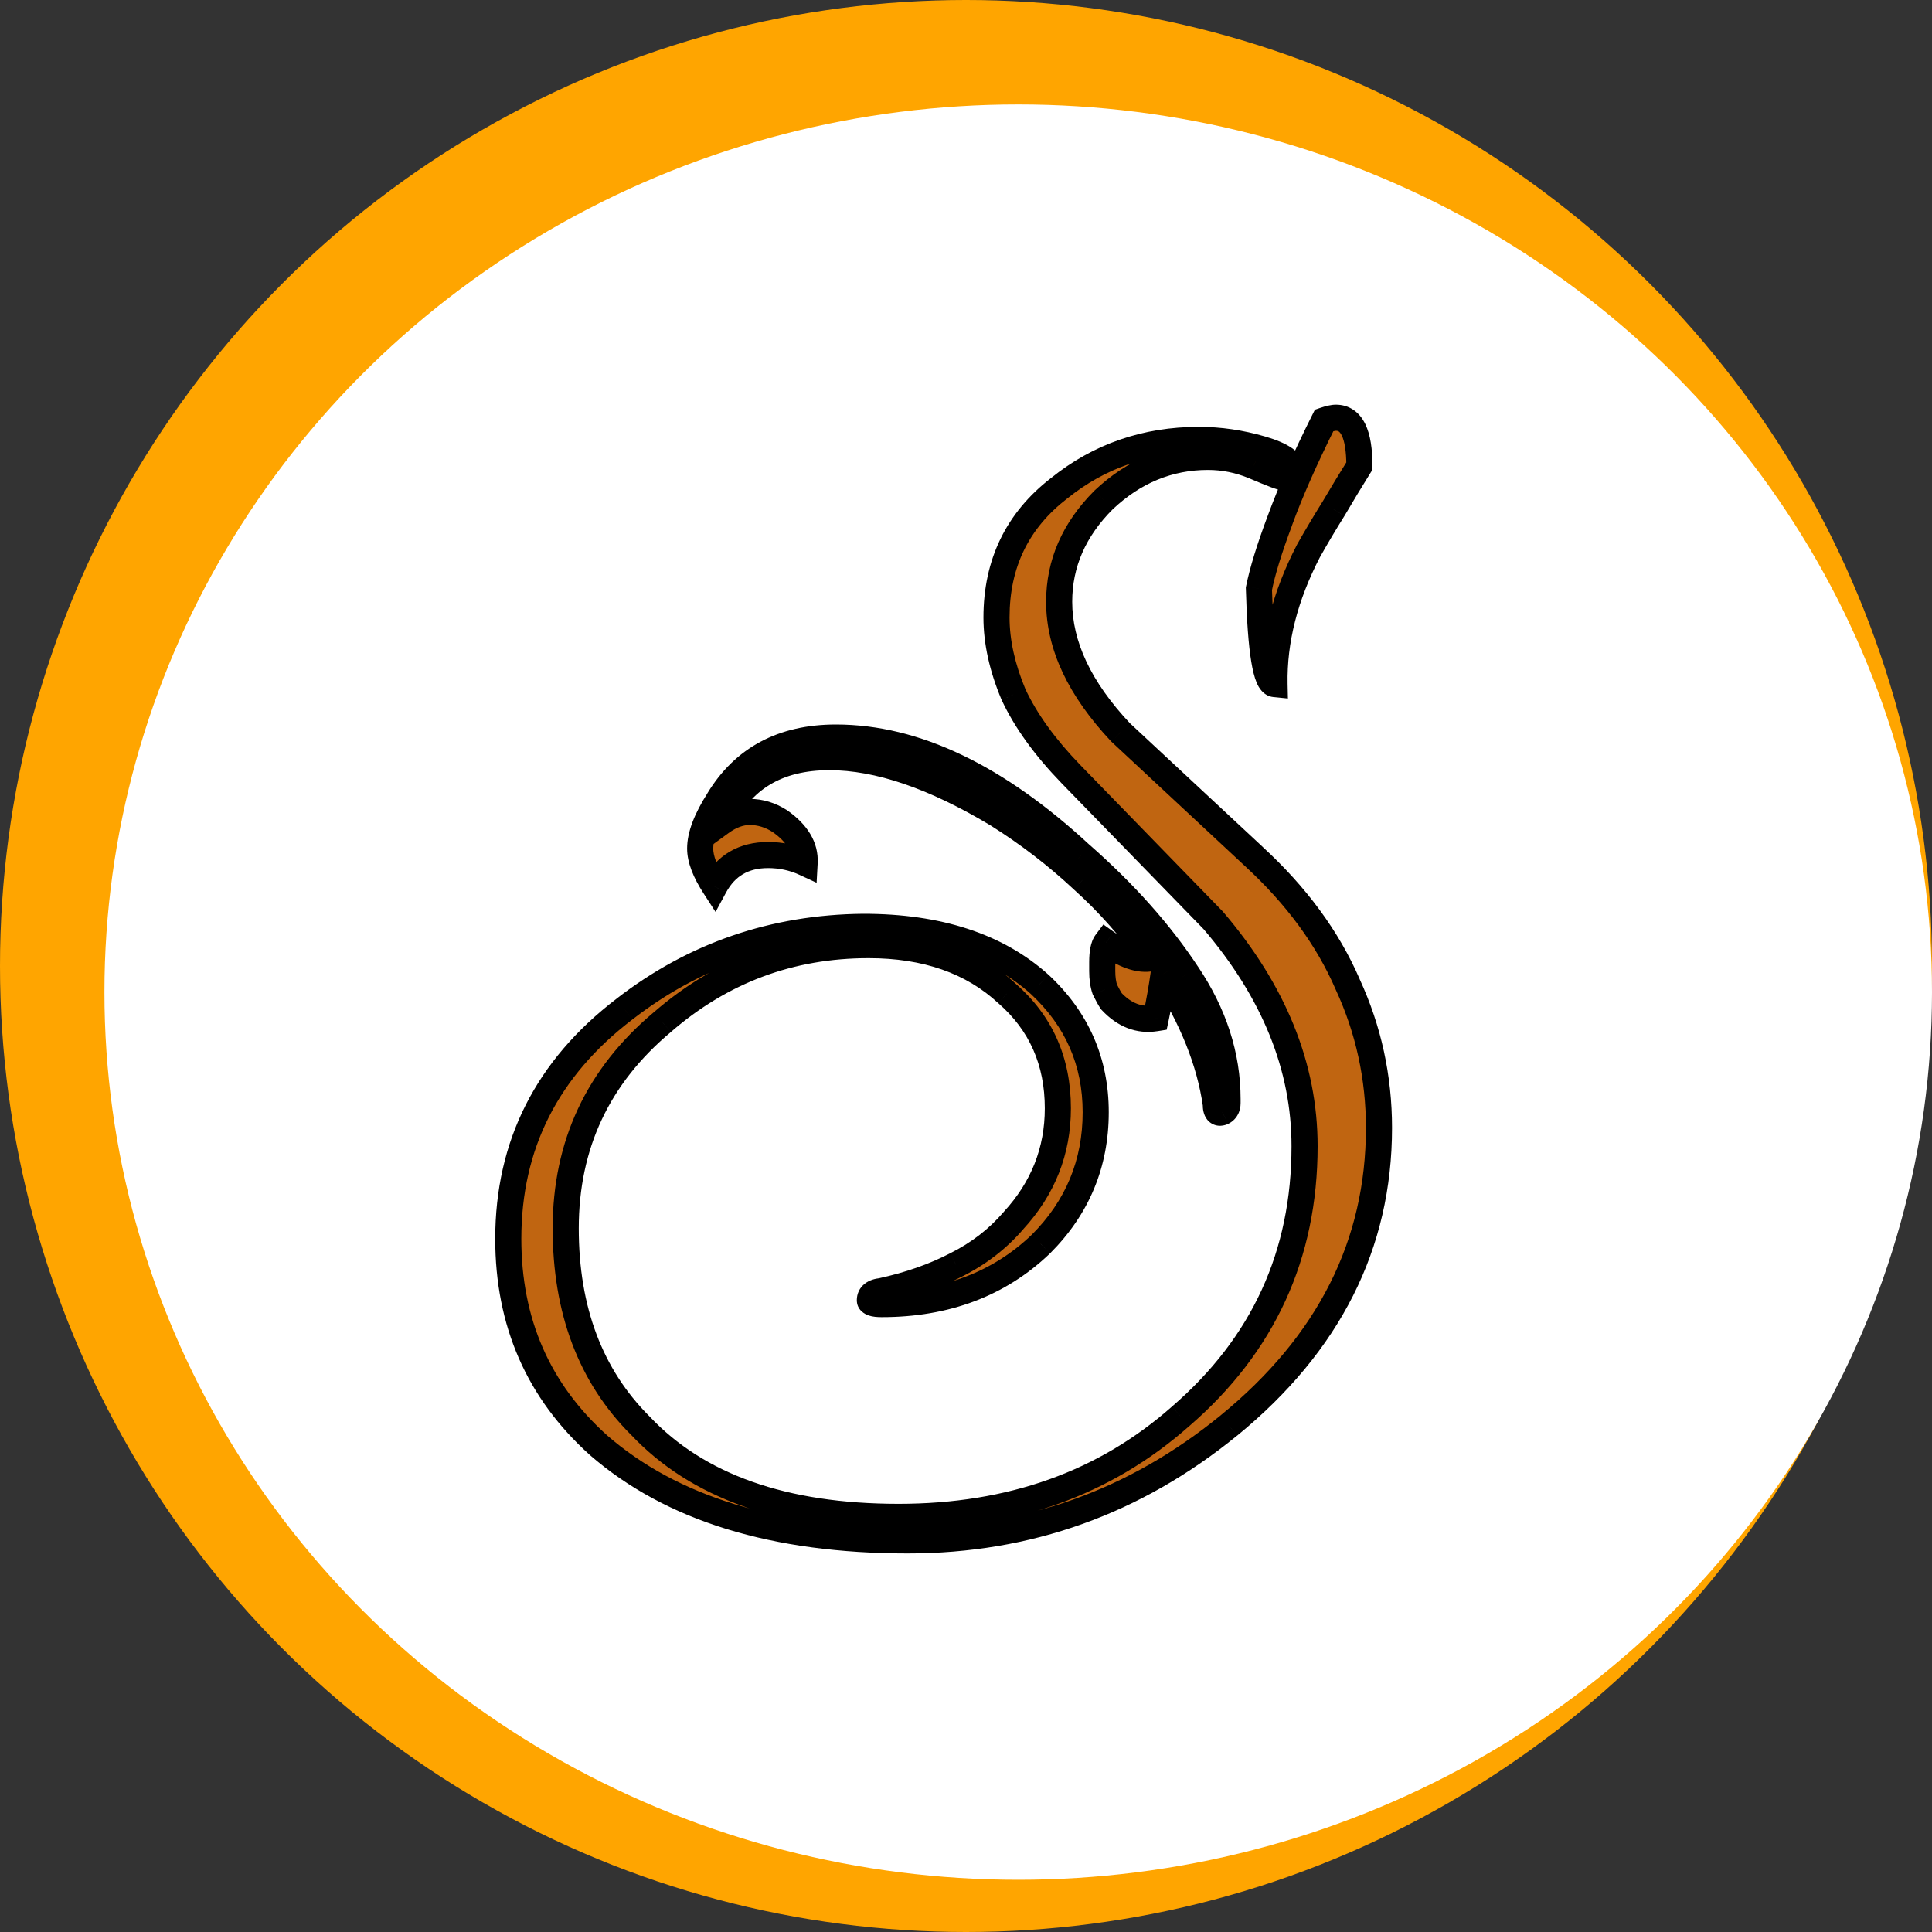 <svg width="37" height="37" viewBox="0 0 37 37" fill="none" xmlns="http://www.w3.org/2000/svg">
<rect x="0" y="0" width="37" height="37" fill="#333333" stroke="none"/>
<circle cx="18.5" cy="18.5" r="18.5" fill="#FFA500"/>
<ellipse cx="19.5" cy="19" rx="17.5" ry="17" fill="white"/>
<path d="M24.409 13.1C24.243 13.083 24.143 12.475 24.109 11.275C24.176 10.942 24.309 10.508 24.509 9.975C24.709 9.425 24.993 8.783 25.359 8.05C25.459 8.017 25.534 8 25.584 8C25.884 8 26.034 8.308 26.034 8.925C25.868 9.192 25.701 9.467 25.534 9.75C25.368 10.017 25.209 10.283 25.059 10.55C24.609 11.417 24.393 12.267 24.409 13.1ZM17.384 29.5C14.834 29.5 12.859 28.892 11.459 27.675C10.309 26.642 9.734 25.325 9.734 23.725C9.734 21.925 10.476 20.458 11.959 19.325C13.293 18.292 14.818 17.767 16.534 17.75C17.968 17.75 19.093 18.117 19.909 18.85C20.626 19.517 20.984 20.333 20.984 21.3C20.984 22.283 20.634 23.125 19.934 23.825C19.134 24.592 18.118 24.975 16.884 24.975C16.734 24.975 16.659 24.95 16.659 24.9C16.659 24.8 16.734 24.742 16.884 24.725C17.418 24.608 17.893 24.442 18.309 24.225C18.743 24.008 19.109 23.725 19.409 23.375C19.976 22.758 20.259 22.042 20.259 21.225C20.259 20.325 19.934 19.592 19.284 19.025C18.618 18.408 17.734 18.1 16.634 18.1C15.134 18.1 13.818 18.592 12.684 19.575C11.451 20.608 10.834 21.925 10.834 23.525C10.834 25.092 11.309 26.35 12.259 27.3C13.359 28.467 15.009 29.05 17.209 29.05C19.359 29.05 21.159 28.408 22.609 27.125C24.193 25.758 24.984 24.033 24.984 21.95C24.984 20.433 24.401 18.992 23.234 17.625L20.509 14.825C20.009 14.308 19.643 13.8 19.409 13.3C19.193 12.783 19.084 12.292 19.084 11.825C19.084 10.792 19.484 9.967 20.284 9.35C21.051 8.733 21.943 8.425 22.959 8.425C23.359 8.425 23.759 8.483 24.159 8.6C24.559 8.717 24.759 8.858 24.759 9.025C24.759 9.108 24.709 9.15 24.609 9.15C24.559 9.15 24.359 9.075 24.009 8.925C23.726 8.808 23.434 8.75 23.134 8.75C22.384 8.75 21.718 9.025 21.134 9.575C20.568 10.142 20.284 10.792 20.284 11.525C20.284 12.358 20.676 13.192 21.459 14.025L24.009 16.4C24.826 17.15 25.426 17.967 25.809 18.85C26.209 19.717 26.409 20.633 26.409 21.6C26.409 23.833 25.451 25.733 23.534 27.3C21.734 28.767 19.684 29.5 17.384 29.5ZM23.409 21.3C23.326 21.333 23.284 21.283 23.284 21.15C23.168 20.333 22.834 19.5 22.284 18.65C22.251 18.9 22.201 19.183 22.134 19.5C21.818 19.55 21.534 19.442 21.284 19.175C21.251 19.125 21.209 19.05 21.159 18.95C21.126 18.85 21.109 18.733 21.109 18.6V18.425C21.109 18.242 21.134 18.117 21.184 18.05C21.534 18.3 21.826 18.4 22.059 18.35C21.676 17.8 21.234 17.3 20.734 16.85C20.234 16.383 19.693 15.967 19.109 15.6C17.893 14.867 16.818 14.5 15.884 14.5C14.884 14.5 14.193 14.917 13.809 15.75C13.993 15.617 14.176 15.55 14.359 15.55C14.559 15.55 14.751 15.608 14.934 15.725C15.268 15.958 15.426 16.225 15.409 16.525C15.193 16.425 14.959 16.375 14.709 16.375C14.243 16.375 13.901 16.575 13.684 16.975C13.501 16.692 13.409 16.45 13.409 16.25C13.409 16 13.526 15.692 13.759 15.325C14.243 14.525 14.993 14.125 16.009 14.125C17.526 14.125 19.093 14.875 20.709 16.375C21.543 17.108 22.218 17.867 22.734 18.65C23.251 19.417 23.509 20.217 23.509 21.05V21.125C23.509 21.208 23.476 21.267 23.409 21.3Z" fill="#C06511"/>
<path d="M24.409 13.1L24.384 13.349L24.665 13.377L24.659 13.095L24.409 13.1ZM24.109 11.275L23.864 11.226L23.859 11.254L23.86 11.282L24.109 11.275ZM24.509 9.975L24.744 10.063L24.744 10.06L24.509 9.975ZM25.359 8.05L25.28 7.813L25.182 7.846L25.136 7.938L25.359 8.05ZM26.034 8.925L26.246 9.057L26.284 8.997V8.925H26.034ZM25.534 9.75L25.747 9.883L25.75 9.877L25.534 9.75ZM25.059 10.55L24.841 10.427L24.837 10.435L25.059 10.55ZM11.459 27.675L11.292 27.861L11.295 27.864L11.459 27.675ZM11.959 19.325L12.111 19.524L12.113 19.523L11.959 19.325ZM16.534 17.75V17.5L16.532 17.5L16.534 17.75ZM19.909 18.85L20.08 18.667L20.076 18.664L19.909 18.85ZM19.934 23.825L20.107 24.006L20.111 24.002L19.934 23.825ZM16.884 24.725L16.912 24.974L16.925 24.972L16.938 24.969L16.884 24.725ZM18.309 24.225L18.198 24.001L18.194 24.003L18.309 24.225ZM19.409 23.375L19.225 23.206L19.22 23.212L19.409 23.375ZM19.284 19.025L19.114 19.209L19.12 19.213L19.284 19.025ZM12.684 19.575L12.845 19.767L12.848 19.764L12.684 19.575ZM12.259 27.3L12.441 27.128L12.436 27.123L12.259 27.3ZM22.609 27.125L22.446 26.936L22.444 26.938L22.609 27.125ZM23.234 17.625L23.424 17.463L23.419 17.456L23.413 17.451L23.234 17.625ZM20.509 14.825L20.33 14.999L20.33 14.999L20.509 14.825ZM19.409 13.3L19.179 13.397L19.183 13.406L19.409 13.3ZM20.284 9.35L20.437 9.548L20.441 9.545L20.284 9.35ZM24.159 8.6L24.229 8.36L24.229 8.36L24.159 8.6ZM24.009 8.925L24.108 8.695L24.105 8.694L24.009 8.925ZM21.134 9.575L20.963 9.393L20.958 9.398L21.134 9.575ZM21.459 14.025L21.277 14.196L21.283 14.202L21.289 14.208L21.459 14.025ZM24.009 16.4L23.839 16.583L23.84 16.584L24.009 16.4ZM25.809 18.85L25.58 18.95L25.582 18.955L25.809 18.85ZM23.534 27.3L23.692 27.494L23.693 27.494L23.534 27.3ZM23.409 21.3L23.502 21.532L23.512 21.528L23.521 21.524L23.409 21.3ZM23.284 21.15H23.534V21.132L23.532 21.115L23.284 21.15ZM22.284 18.65L22.494 18.514L22.126 17.945L22.037 18.617L22.284 18.65ZM22.134 19.5L22.173 19.747L22.343 19.72L22.379 19.552L22.134 19.5ZM21.284 19.175L21.076 19.314L21.088 19.331L21.102 19.346L21.284 19.175ZM21.159 18.95L20.922 19.029L20.928 19.046L20.936 19.062L21.159 18.95ZM21.184 18.05L21.33 17.847L21.131 17.705L20.984 17.9L21.184 18.05ZM22.059 18.35L22.112 18.594L22.48 18.516L22.265 18.207L22.059 18.35ZM20.734 16.85L20.564 17.033L20.567 17.036L20.734 16.85ZM19.109 15.6L19.242 15.388L19.238 15.386L19.109 15.6ZM13.809 15.75L13.582 15.646L13.182 16.515L13.956 15.952L13.809 15.75ZM14.934 15.725L15.078 15.52L15.069 15.514L14.934 15.725ZM15.409 16.525L15.305 16.752L15.639 16.906L15.659 16.539L15.409 16.525ZM13.684 16.975L13.475 17.111L13.704 17.465L13.904 17.094L13.684 16.975ZM13.759 15.325L13.97 15.459L13.973 15.454L13.759 15.325ZM20.709 16.375L20.539 16.558L20.544 16.563L20.709 16.375ZM22.734 18.65L22.526 18.788L22.527 18.79L22.734 18.65ZM24.434 12.851C24.493 12.857 24.526 12.888 24.535 12.898C24.542 12.906 24.538 12.904 24.527 12.879C24.505 12.828 24.48 12.736 24.456 12.591C24.409 12.304 24.376 11.865 24.359 11.268L23.86 11.282C23.876 11.885 23.91 12.351 23.963 12.672C23.989 12.83 24.022 12.969 24.067 13.075C24.089 13.127 24.12 13.185 24.165 13.234C24.212 13.285 24.284 13.339 24.384 13.349L24.434 12.851ZM24.355 11.324C24.417 11.01 24.546 10.591 24.744 10.063L24.275 9.887C24.073 10.426 23.935 10.874 23.864 11.226L24.355 11.324ZM24.744 10.06C24.94 9.522 25.219 8.89 25.583 8.162L25.136 7.938C24.766 8.677 24.479 9.328 24.274 9.89L24.744 10.06ZM25.438 8.287C25.483 8.272 25.518 8.262 25.545 8.257C25.573 8.25 25.585 8.25 25.584 8.25V7.75C25.491 7.75 25.384 7.778 25.28 7.813L25.438 8.287ZM25.584 8.25C25.614 8.25 25.629 8.257 25.64 8.264C25.652 8.273 25.674 8.293 25.697 8.341C25.747 8.443 25.784 8.629 25.784 8.925H26.284C26.284 8.604 26.247 8.327 26.147 8.122C26.095 8.016 26.023 7.92 25.923 7.852C25.821 7.782 25.705 7.75 25.584 7.75V8.25ZM25.822 8.793C25.654 9.061 25.487 9.338 25.319 9.623L25.75 9.877C25.915 9.595 26.081 9.322 26.246 9.057L25.822 8.793ZM25.322 9.617C25.154 9.887 24.993 10.157 24.841 10.427L25.277 10.673C25.425 10.409 25.582 10.146 25.746 9.883L25.322 9.617ZM24.837 10.435C24.372 11.332 24.142 12.223 24.159 13.105L24.659 13.095C24.644 12.31 24.847 11.501 25.281 10.665L24.837 10.435ZM17.384 29.25C14.872 29.25 12.963 28.651 11.623 27.486L11.295 27.864C12.755 29.133 14.797 29.75 17.384 29.75V29.25ZM11.627 27.489C10.531 26.505 9.984 25.257 9.984 23.725H9.484C9.484 25.393 10.088 26.778 11.292 27.861L11.627 27.489ZM9.984 23.725C9.984 22.006 10.687 20.612 12.111 19.524L11.808 19.126C10.265 20.305 9.484 21.844 9.484 23.725H9.984ZM12.113 19.523C13.402 18.523 14.874 18.016 16.537 18L16.532 17.5C14.762 17.517 13.184 18.06 11.806 19.127L12.113 19.523ZM16.534 18C17.925 18 18.984 18.355 19.742 19.036L20.076 18.664C19.201 17.878 18.01 17.5 16.534 17.5V18ZM19.739 19.033C20.406 19.653 20.734 20.404 20.734 21.3H21.234C21.234 20.263 20.846 19.38 20.08 18.667L19.739 19.033ZM20.734 21.3C20.734 22.216 20.411 22.995 19.758 23.648L20.111 24.002C20.858 23.255 21.234 22.35 21.234 21.3H20.734ZM19.761 23.645C19.013 24.361 18.061 24.725 16.884 24.725V25.225C18.174 25.225 19.255 24.822 20.107 24.006L19.761 23.645ZM16.884 24.725C16.853 24.725 16.83 24.724 16.814 24.722C16.796 24.72 16.791 24.718 16.795 24.719C16.796 24.72 16.822 24.728 16.85 24.756C16.866 24.771 16.881 24.792 16.893 24.819C16.904 24.846 16.909 24.874 16.909 24.9H16.409C16.409 25.091 16.566 25.17 16.637 25.193C16.713 25.219 16.802 25.225 16.884 25.225V24.725ZM16.909 24.9C16.909 24.907 16.908 24.922 16.899 24.94C16.891 24.958 16.879 24.971 16.869 24.979C16.861 24.985 16.857 24.985 16.865 24.983C16.873 24.98 16.887 24.976 16.912 24.974L16.857 24.477C16.76 24.487 16.652 24.514 16.562 24.584C16.46 24.663 16.409 24.778 16.409 24.9H16.909ZM16.938 24.969C17.489 24.849 17.986 24.675 18.425 24.447L18.194 24.003C17.8 24.208 17.346 24.368 16.831 24.481L16.938 24.969ZM18.421 24.449C18.883 24.218 19.276 23.914 19.599 23.538L19.22 23.212C18.942 23.536 18.603 23.799 18.198 24.001L18.421 24.449ZM19.593 23.544C20.201 22.883 20.509 22.106 20.509 21.225H20.009C20.009 21.977 19.751 22.634 19.225 23.206L19.593 23.544ZM20.509 21.225C20.509 20.256 20.156 19.453 19.449 18.837L19.12 19.213C19.713 19.73 20.009 20.394 20.009 21.225H20.509ZM19.454 18.841C18.732 18.173 17.783 17.85 16.634 17.85V18.35C17.686 18.35 18.503 18.643 19.115 19.209L19.454 18.841ZM16.634 17.85C15.074 17.85 13.699 18.363 12.521 19.386L12.848 19.764C13.936 18.82 15.195 18.35 16.634 18.35V17.85ZM12.524 19.383C11.234 20.464 10.584 21.851 10.584 23.525H11.084C11.084 21.999 11.668 20.753 12.845 19.767L12.524 19.383ZM10.584 23.525C10.584 25.146 11.078 26.472 12.083 27.477L12.436 27.123C11.541 26.228 11.084 25.037 11.084 23.525H10.584ZM12.078 27.471C13.24 28.705 14.967 29.3 17.209 29.3V28.8C15.052 28.8 13.479 28.229 12.441 27.128L12.078 27.471ZM17.209 29.3C19.413 29.3 21.274 28.641 22.775 27.312L22.444 26.938C21.044 28.176 19.306 28.8 17.209 28.8V29.3ZM22.773 27.314C24.411 25.9 25.234 24.106 25.234 21.95H24.734C24.734 23.96 23.975 25.616 22.446 26.936L22.773 27.314ZM25.234 21.95C25.234 20.363 24.622 18.866 23.424 17.463L23.044 17.787C24.18 19.117 24.734 20.503 24.734 21.95H25.234ZM23.413 17.451L20.689 14.651L20.33 14.999L23.055 17.799L23.413 17.451ZM20.689 14.651C20.203 14.149 19.855 13.663 19.636 13.194L19.183 13.406C19.431 13.937 19.816 14.468 20.33 14.999L20.689 14.651ZM19.64 13.203C19.434 12.711 19.334 12.252 19.334 11.825H18.834C18.834 12.331 18.952 12.855 19.179 13.397L19.64 13.203ZM19.334 11.825C19.334 10.867 19.7 10.116 20.437 9.548L20.132 9.152C19.269 9.817 18.834 10.716 18.834 11.825H19.334ZM20.441 9.545C21.162 8.965 21.998 8.675 22.959 8.675V8.175C21.888 8.175 20.94 8.502 20.128 9.155L20.441 9.545ZM22.959 8.675C23.335 8.675 23.711 8.73 24.089 8.84L24.229 8.36C23.808 8.237 23.384 8.175 22.959 8.175V8.675ZM24.089 8.84C24.279 8.895 24.398 8.95 24.465 8.998C24.532 9.045 24.509 9.056 24.509 9.025H25.009C25.009 8.827 24.887 8.684 24.754 8.59C24.621 8.495 24.44 8.421 24.229 8.36L24.089 8.84ZM24.509 9.025C24.509 9.021 24.51 9.007 24.518 8.987C24.526 8.965 24.541 8.944 24.562 8.927C24.6 8.895 24.631 8.9 24.609 8.9V9.4C24.688 9.4 24.793 9.385 24.882 9.311C24.979 9.23 25.009 9.118 25.009 9.025H24.509ZM24.609 8.9C24.638 8.9 24.649 8.907 24.616 8.896C24.592 8.889 24.557 8.878 24.51 8.86C24.415 8.824 24.282 8.77 24.108 8.695L23.911 9.155C24.087 9.23 24.229 9.288 24.334 9.328C24.387 9.347 24.433 9.364 24.472 9.375C24.501 9.384 24.555 9.4 24.609 9.4V8.9ZM24.105 8.694C23.792 8.565 23.468 8.5 23.134 8.5V9C23.401 9 23.66 9.052 23.914 9.156L24.105 8.694ZM23.134 8.5C22.316 8.5 21.589 8.803 20.963 9.393L21.306 9.757C21.846 9.247 22.453 9 23.134 9V8.5ZM20.958 9.398C20.349 10.007 20.034 10.719 20.034 11.525H20.534C20.534 10.864 20.787 10.276 21.311 9.752L20.958 9.398ZM20.034 11.525C20.034 12.443 20.467 13.334 21.277 14.196L21.642 13.854C20.885 13.049 20.534 12.274 20.534 11.525H20.034ZM21.289 14.208L23.839 16.583L24.18 16.217L21.63 13.842L21.289 14.208ZM23.84 16.584C24.635 17.314 25.213 18.103 25.58 18.95L26.039 18.75C25.64 17.831 25.017 16.986 24.178 16.216L23.84 16.584ZM25.582 18.955C25.967 19.788 26.159 20.669 26.159 21.6H26.659C26.659 20.598 26.452 19.645 26.036 18.745L25.582 18.955ZM26.159 21.6C26.159 23.75 25.242 25.581 23.376 27.106L23.693 27.494C25.66 25.885 26.659 23.917 26.659 21.6H26.159ZM23.377 27.106C21.621 28.537 19.626 29.25 17.384 29.25V29.75C19.742 29.75 21.848 28.996 23.692 27.494L23.377 27.106ZM23.317 21.068C23.32 21.067 23.346 21.056 23.388 21.062C23.436 21.068 23.479 21.093 23.508 21.128C23.52 21.142 23.527 21.155 23.531 21.164C23.534 21.172 23.536 21.178 23.536 21.179C23.536 21.18 23.534 21.172 23.534 21.15H23.034C23.034 21.224 23.042 21.35 23.124 21.448C23.173 21.506 23.242 21.547 23.322 21.557C23.394 21.567 23.457 21.55 23.502 21.532L23.317 21.068ZM23.532 21.115C23.409 20.255 23.06 19.388 22.494 18.514L22.075 18.786C22.609 19.612 22.926 20.412 23.037 21.185L23.532 21.115ZM22.037 18.617C22.004 18.859 21.956 19.136 21.89 19.448L22.379 19.552C22.447 19.23 22.498 18.941 22.532 18.683L22.037 18.617ZM22.095 19.253C21.873 19.288 21.669 19.22 21.467 19.004L21.102 19.346C21.399 19.663 21.762 19.812 22.173 19.747L22.095 19.253ZM21.492 19.036C21.468 18.999 21.432 18.935 21.383 18.838L20.936 19.062C20.987 19.165 21.034 19.251 21.076 19.314L21.492 19.036ZM21.396 18.871C21.374 18.802 21.359 18.713 21.359 18.6H20.859C20.859 18.753 20.878 18.898 20.922 19.029L21.396 18.871ZM21.359 18.6V18.425H20.859V18.6H21.359ZM21.359 18.425C21.359 18.343 21.365 18.284 21.373 18.243C21.382 18.199 21.39 18.192 21.384 18.2L20.984 17.9C20.928 17.975 20.899 18.063 20.883 18.145C20.866 18.229 20.859 18.323 20.859 18.425H21.359ZM21.039 18.253C21.404 18.514 21.771 18.667 22.112 18.594L22.007 18.105C21.881 18.133 21.665 18.086 21.33 17.847L21.039 18.253ZM22.265 18.207C21.87 17.641 21.416 17.127 20.902 16.664L20.567 17.036C21.053 17.473 21.482 17.959 21.854 18.493L22.265 18.207ZM20.905 16.667C20.393 16.19 19.839 15.763 19.242 15.388L18.976 15.812C19.546 16.17 20.076 16.577 20.564 17.033L20.905 16.667ZM19.238 15.386C18.002 14.64 16.881 14.25 15.884 14.25V14.75C16.754 14.75 17.784 15.093 18.98 15.814L19.238 15.386ZM15.884 14.25C15.35 14.25 14.88 14.362 14.487 14.598C14.092 14.836 13.792 15.19 13.582 15.646L14.037 15.854C14.21 15.477 14.447 15.206 14.745 15.027C15.043 14.847 15.419 14.75 15.884 14.75V14.25ZM13.956 15.952C14.107 15.842 14.24 15.8 14.359 15.8V15.3C14.112 15.3 13.878 15.391 13.662 15.548L13.956 15.952ZM14.359 15.8C14.508 15.8 14.653 15.842 14.8 15.936L15.069 15.514C14.849 15.374 14.611 15.3 14.359 15.3V15.8ZM14.791 15.93C15.082 16.133 15.17 16.327 15.16 16.511L15.659 16.539C15.682 16.123 15.454 15.784 15.078 15.52L14.791 15.93ZM15.514 16.298C15.263 16.182 14.994 16.125 14.709 16.125V16.625C14.925 16.625 15.122 16.668 15.305 16.752L15.514 16.298ZM14.709 16.125C14.44 16.125 14.192 16.183 13.977 16.309C13.761 16.436 13.591 16.622 13.465 16.856L13.904 17.094C13.994 16.928 14.104 16.814 14.229 16.741C14.356 16.667 14.512 16.625 14.709 16.625V16.125ZM13.894 16.839C13.721 16.572 13.659 16.379 13.659 16.25H13.159C13.159 16.521 13.281 16.812 13.475 17.111L13.894 16.839ZM13.659 16.25C13.659 16.071 13.746 15.812 13.97 15.459L13.549 15.191C13.306 15.572 13.159 15.929 13.159 16.25H13.659ZM13.973 15.454C14.407 14.737 15.071 14.375 16.009 14.375V13.875C14.914 13.875 14.079 14.313 13.545 15.196L13.973 15.454ZM16.009 14.375C17.439 14.375 18.948 15.082 20.539 16.558L20.879 16.192C19.237 14.668 17.613 13.875 16.009 13.875V14.375ZM20.544 16.563C21.364 17.284 22.023 18.026 22.526 18.788L22.943 18.512C22.412 17.707 21.722 16.933 20.875 16.187L20.544 16.563ZM22.527 18.79C23.019 19.52 23.259 20.272 23.259 21.05H23.759C23.759 20.162 23.483 19.314 22.942 18.51L22.527 18.79ZM23.259 21.05V21.125H23.759V21.05H23.259ZM23.259 21.125C23.259 21.134 23.258 21.124 23.267 21.107C23.272 21.099 23.278 21.092 23.284 21.086C23.29 21.08 23.296 21.077 23.298 21.076L23.521 21.524C23.594 21.487 23.658 21.432 23.701 21.355C23.744 21.28 23.759 21.2 23.759 21.125H23.259Z" fill="black"/>
</svg>
